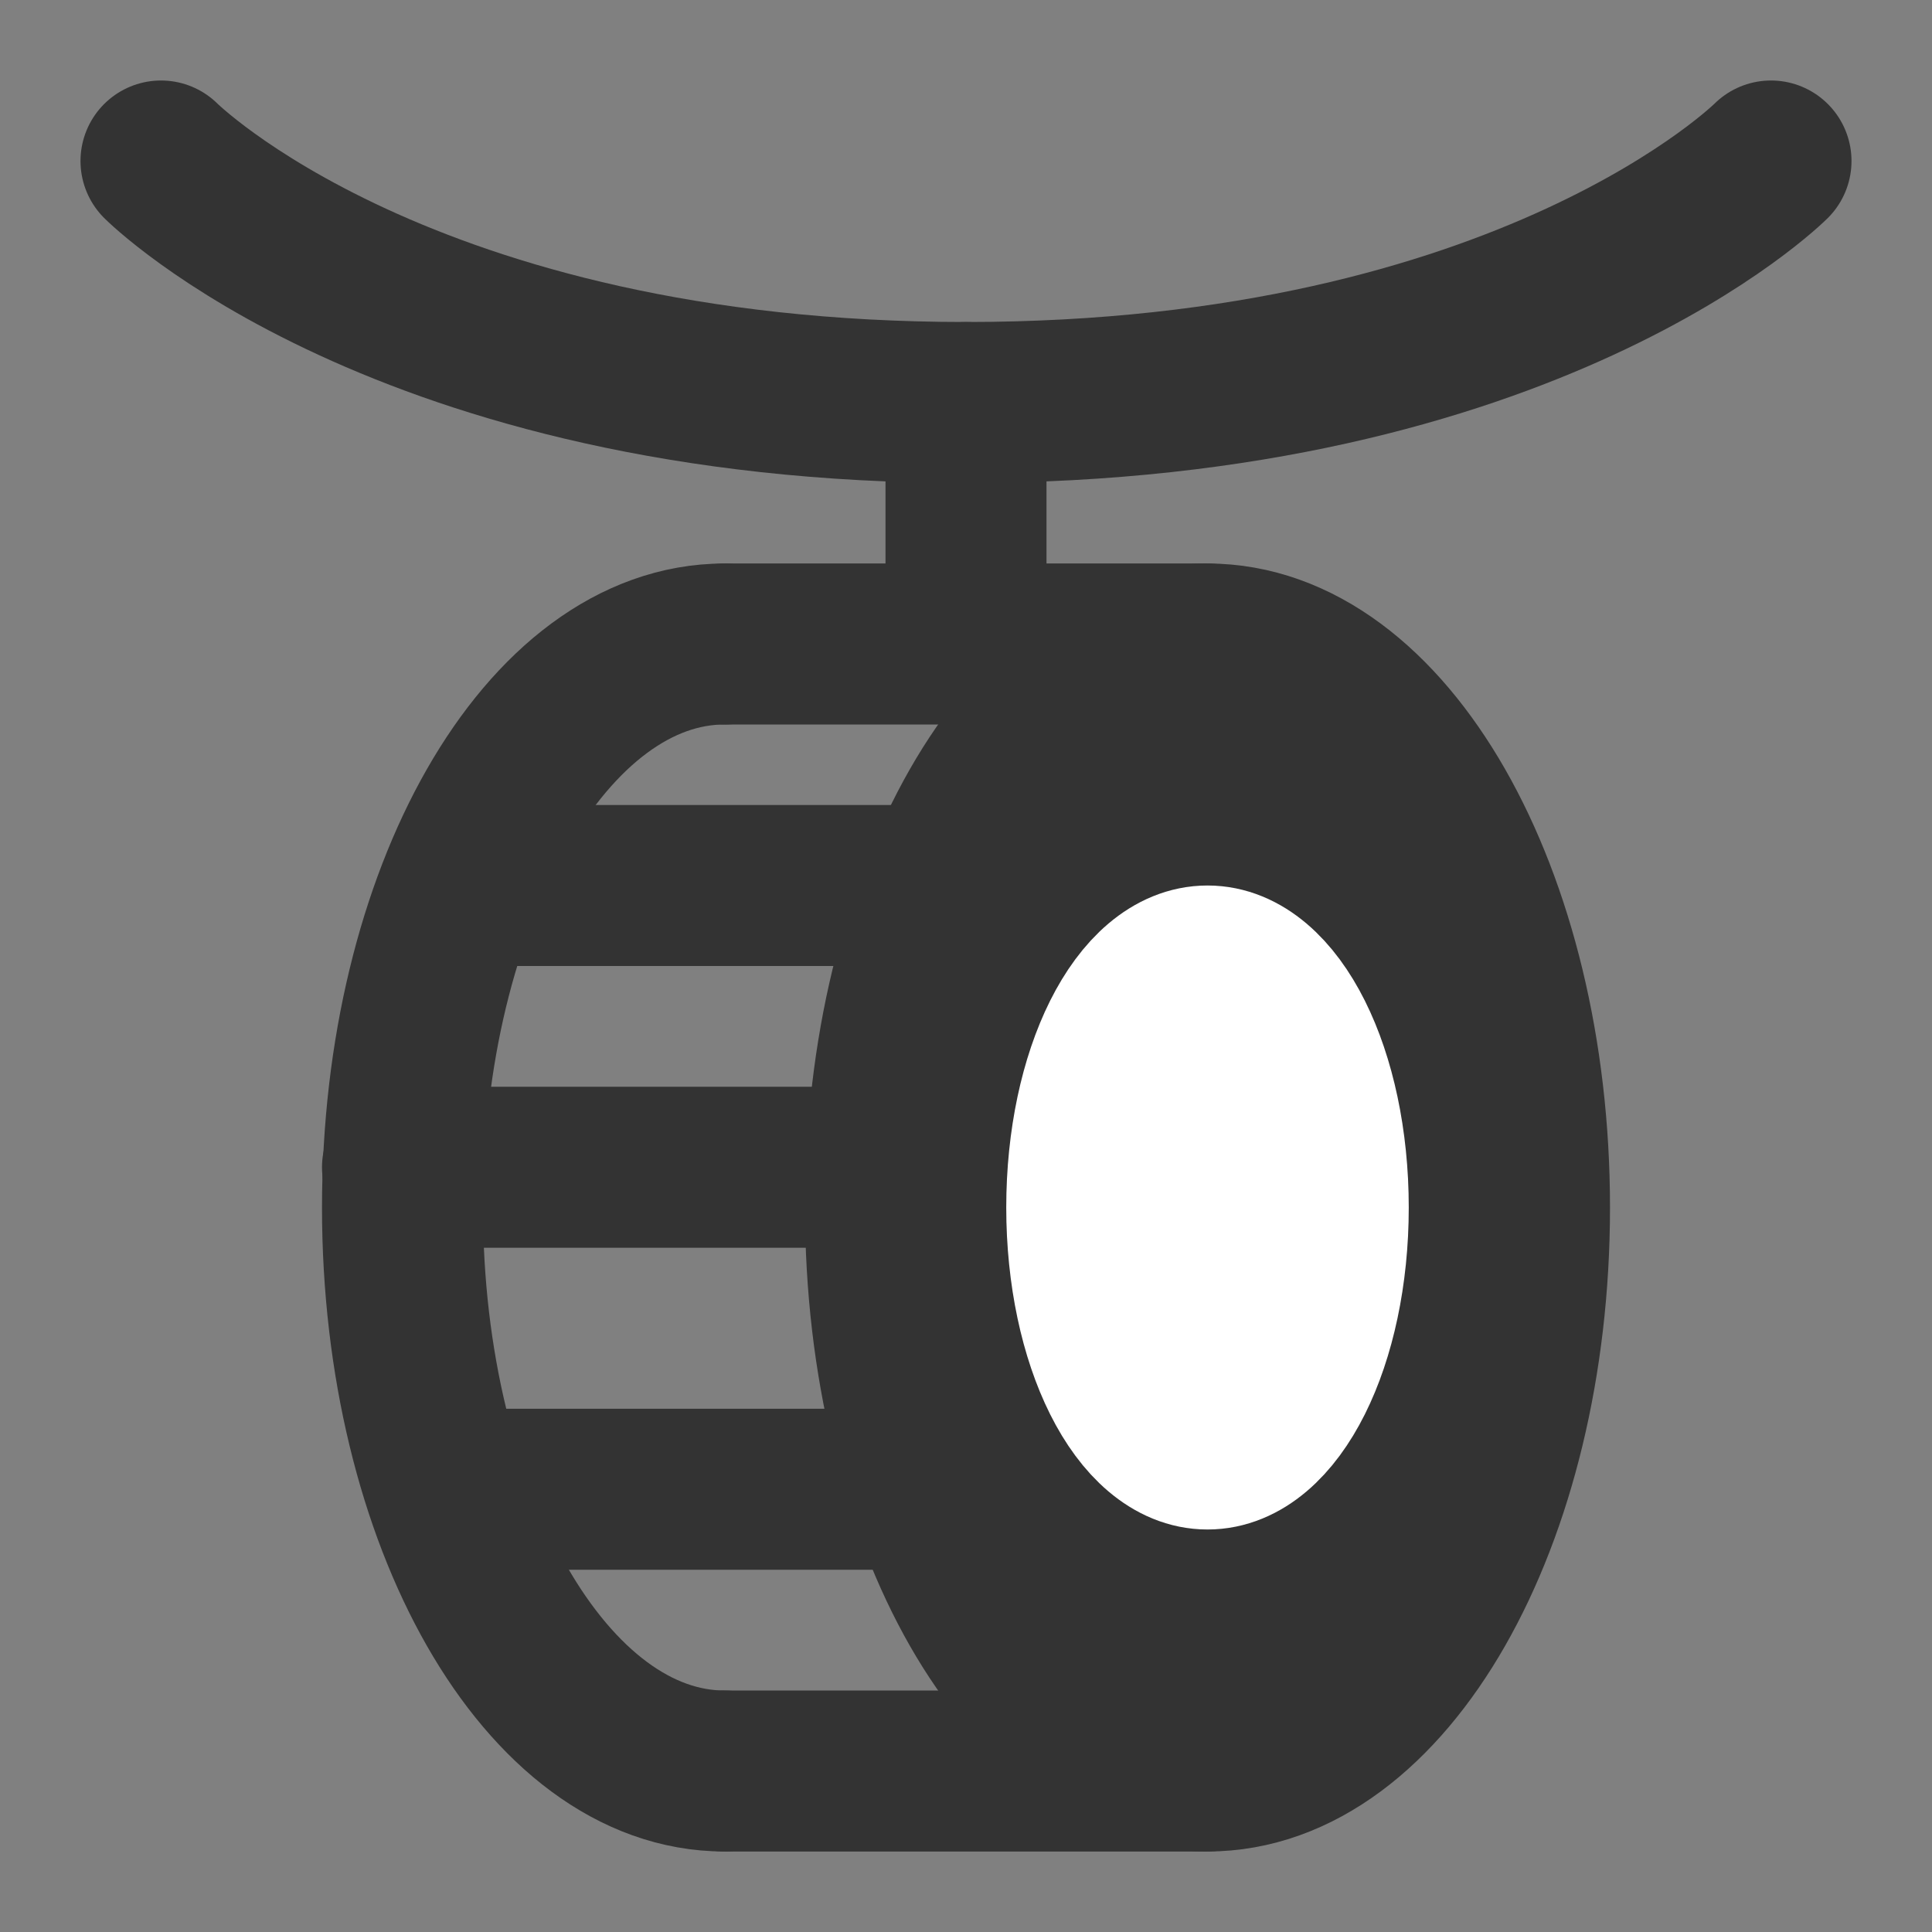<svg width="24" height="24" viewBox="0 0 24 24" fill="none" xmlns="http://www.w3.org/2000/svg">
<rect x="0" y="0" width="24" height="24" fill="#808080" stroke="none"/>
<path d="M2 2C2 2 5 5 12 5C19 5 22 2 22 2" stroke="#333333" stroke-width="2" stroke-linecap="round" stroke-linejoin="round"/>
<path d="M12 5V8" stroke="#333333" stroke-width="2" stroke-linecap="round" stroke-linejoin="round"/>
<path d="M15 22C17.209 22 19 18.866 19 15C19 11.134 17.209 8 15 8C12.791 8 11 11.134 11 15C11 18.866 12.791 22 15 22Z" fill="#333333" stroke="#333333" stroke-width="2" stroke-linecap="round" stroke-linejoin="round"/>
<path d="M15 18C15.828 18 16.5 16.657 16.5 15C16.5 13.343 15.828 12 15 12C14.172 12 13.5 13.343 13.5 15C13.5 16.657 14.172 18 15 18Z" fill="white" stroke="white" stroke-width="2" stroke-linecap="round" stroke-linejoin="round"/>
<path d="M9 22C6.791 22 5 18.866 5 15C5 11.134 6.791 8 9 8" stroke="#333333" stroke-width="2" stroke-linecap="round" stroke-linejoin="round"/>
<path d="M15 8H9" stroke="#333333" stroke-width="2" stroke-linecap="round" stroke-linejoin="round"/>
<path d="M15 22H9" stroke="#333333" stroke-width="2" stroke-linecap="round" stroke-linejoin="round"/>
<path d="M11 14.5H5" stroke="#333333" stroke-width="2" stroke-linecap="round" stroke-linejoin="round"/>
<path d="M11.5 11H6" stroke="#333333" stroke-width="2" stroke-linecap="round" stroke-linejoin="round"/>
<path d="M11.5 18.5H6" stroke="#333333" stroke-width="2" stroke-linecap="round" stroke-linejoin="round"/>
</svg>
